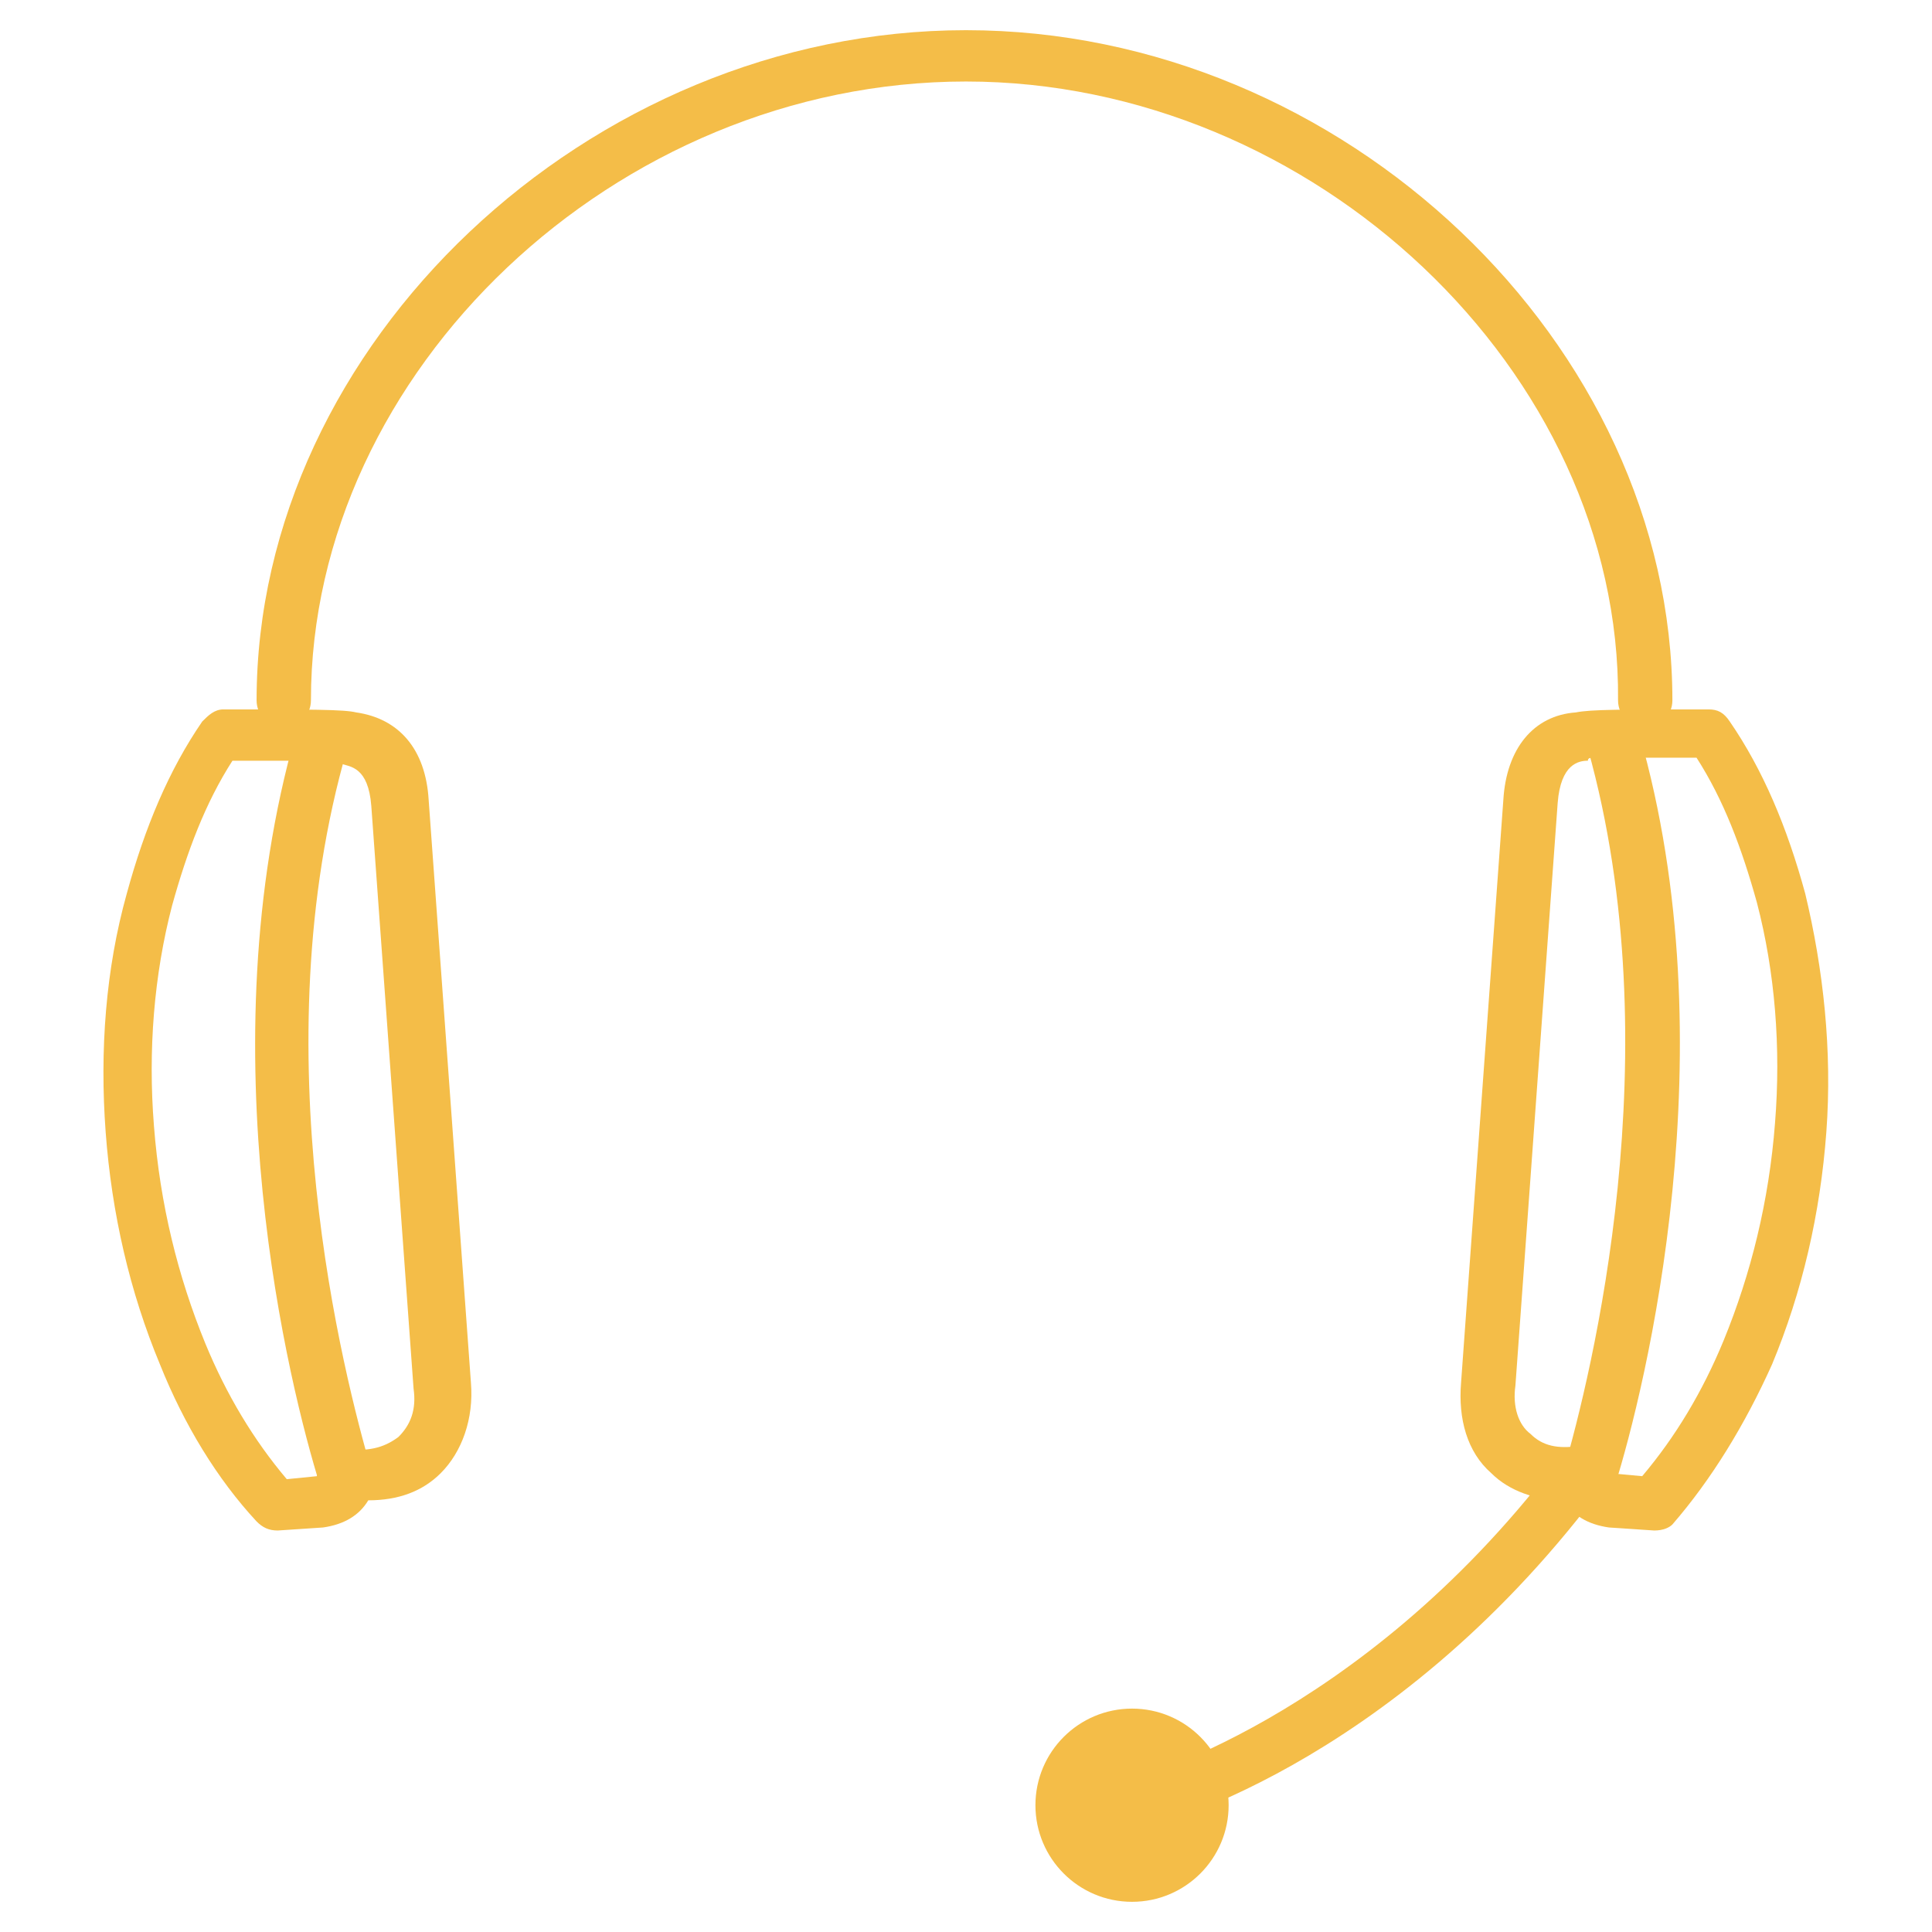 <?xml version="1.0" encoding="utf-8"?>
<!-- Generator: Adobe Illustrator 19.2.1, SVG Export Plug-In . SVG Version: 6.00 Build 0)  -->
<svg version="1.1" id="Layer_1" xmlns="http://www.w3.org/2000/svg" xmlns:xlink="http://www.w3.org/1999/xlink" x="0px" y="0px"
	 viewBox="0 0 64 64" style="enable-background:new 0 0 64 64;" xml:space="preserve">
<style type="text/css">
	.st0{fill:none;}
	.st1{fill:#F4BD48;}
</style>
<rect class="st0" width="64" height="64"/>
<g>
	<g>
		<path class="st1" d="M54.5,24.1c-0.5,0-0.9-0.4-0.9-0.9C53.7,12.3,43.5,2.7,32,2.7c-11.6,0-21.7,9.6-21.7,20.5
			c0,0.5-0.4,0.9-0.9,0.9s-0.9-0.4-0.9-0.9C8.5,11.4,19.5,1,32,1c12.5,0,23.4,10.4,23.4,22.2C55.4,23.7,55,24.1,54.5,24.1z"/>
	</g>
	<g>
		<g>
			<path class="st1" d="M9.2,50.7c-0.3,0-0.5-0.1-0.7-0.3c-1.3-1.4-2.4-3.2-3.2-5.2c-1-2.4-1.6-5-1.8-7.7c-0.2-2.7,0-5.4,0.7-7.9
				c0.6-2.2,1.4-4.1,2.5-5.7c0.2-0.2,0.4-0.4,0.7-0.4c2.9,0,4,0,4.4,0.1c1.4,0.2,2.3,1.2,2.4,2.9l1.4,19.3c0.1,1.2-0.3,2.3-1,3
				c-0.6,0.6-1.4,0.9-2.4,0.9c-0.3,0.5-0.8,0.8-1.5,0.9L9.2,50.7C9.2,50.7,9.2,50.7,9.2,50.7z M7.7,25.2c-0.9,1.4-1.5,3-2,4.8
				c-0.6,2.3-0.8,4.8-0.6,7.3c0.2,2.6,0.8,5,1.7,7.2c0.7,1.7,1.6,3.2,2.7,4.5l1-0.1c0-0.3,0.2-0.5,0.3-0.7c0.2-0.2,0.5-0.3,0.7-0.2
				c0.8,0.1,1.3-0.1,1.7-0.4c0.4-0.4,0.6-0.9,0.5-1.6l-1.4-19.3c-0.1-1.3-0.7-1.3-1-1.4c-0.1,0-0.2,0-0.2-0.1
				C10.7,25.2,9.2,25.2,7.7,25.2z"/>
		</g>
		<g>
			<path class="st1" d="M11.4,49.8c-0.4,0-0.7-0.2-0.8-0.6C9.6,46,6.8,34.8,9.8,24.3c0.1-0.5,0.6-0.7,1.1-0.6
				c0.5,0.1,0.7,0.6,0.6,1.1c-2.9,10-0.1,20.8,0.8,23.9c0.1,0.5-0.1,0.9-0.6,1.1C11.6,49.8,11.5,49.8,11.4,49.8z"/>
		</g>
	</g>
	<g>
		<g>
			<path class="st1" d="M54.8,50.7C54.8,50.7,54.8,50.7,54.8,50.7l-1.5-0.1c-0.7-0.1-1.2-0.4-1.5-0.9c-0.9,0-1.8-0.3-2.4-0.9
				c-0.8-0.7-1.1-1.8-1-3l1.4-19.3c0.1-1.7,1-2.8,2.4-2.9c0.5-0.1,1.5-0.1,4.4-0.1c0.3,0,0.5,0.1,0.7,0.4c1.1,1.6,1.9,3.5,2.5,5.7
				c0.6,2.5,0.9,5.2,0.7,7.9c-0.2,2.7-0.8,5.3-1.8,7.7c-0.9,2-2,3.8-3.3,5.3C55.3,50.6,55.1,50.7,54.8,50.7z M52.4,48
				c0.2,0,0.5,0.1,0.6,0.2c0.2,0.2,0.3,0.4,0.3,0.6l1.1,0.1c1.1-1.3,2-2.8,2.7-4.5c0.9-2.2,1.5-4.6,1.7-7.2c0.2-2.5,0-5-0.6-7.3
				c-0.5-1.8-1.1-3.4-2-4.8c-1.4,0-3,0-3.4,0c-0.1,0-0.2,0-0.2,0.1c-0.3,0-0.9,0.1-1,1.4l-1.4,19.3c-0.1,0.7,0.1,1.3,0.5,1.6
				c0.4,0.4,0.9,0.5,1.6,0.4C52.3,48,52.3,48,52.4,48z"/>
		</g>
		<g>
			<path class="st1" d="M52.6,49.8c-0.1,0-0.2,0-0.2,0c-0.5-0.1-0.7-0.6-0.6-1.1c0.9-3.1,3.6-13.9,0.8-23.9
				c-0.1-0.5,0.1-0.9,0.6-1.1c0.5-0.1,0.9,0.1,1.1,0.6c3,10.4,0.2,21.7-0.8,24.9C53.3,49.6,53,49.8,52.6,49.8z"/>
		</g>
	</g>
	<circle class="st1" cx="37.5" cy="59.8" r="3.2"/>
	<g>
		<path class="st1" d="M37.5,60.7c-0.4,0-0.7-0.3-0.8-0.7c-0.1-0.5,0.2-0.9,0.6-1c0.1,0,7.7-2,14.2-10.5c0.3-0.4,0.8-0.5,1.2-0.2
			c0.4,0.3,0.5,0.8,0.2,1.2C46,58.6,38,60.6,37.7,60.6C37.6,60.7,37.5,60.7,37.5,60.7z"/>
	</g>
</g>
</svg>
